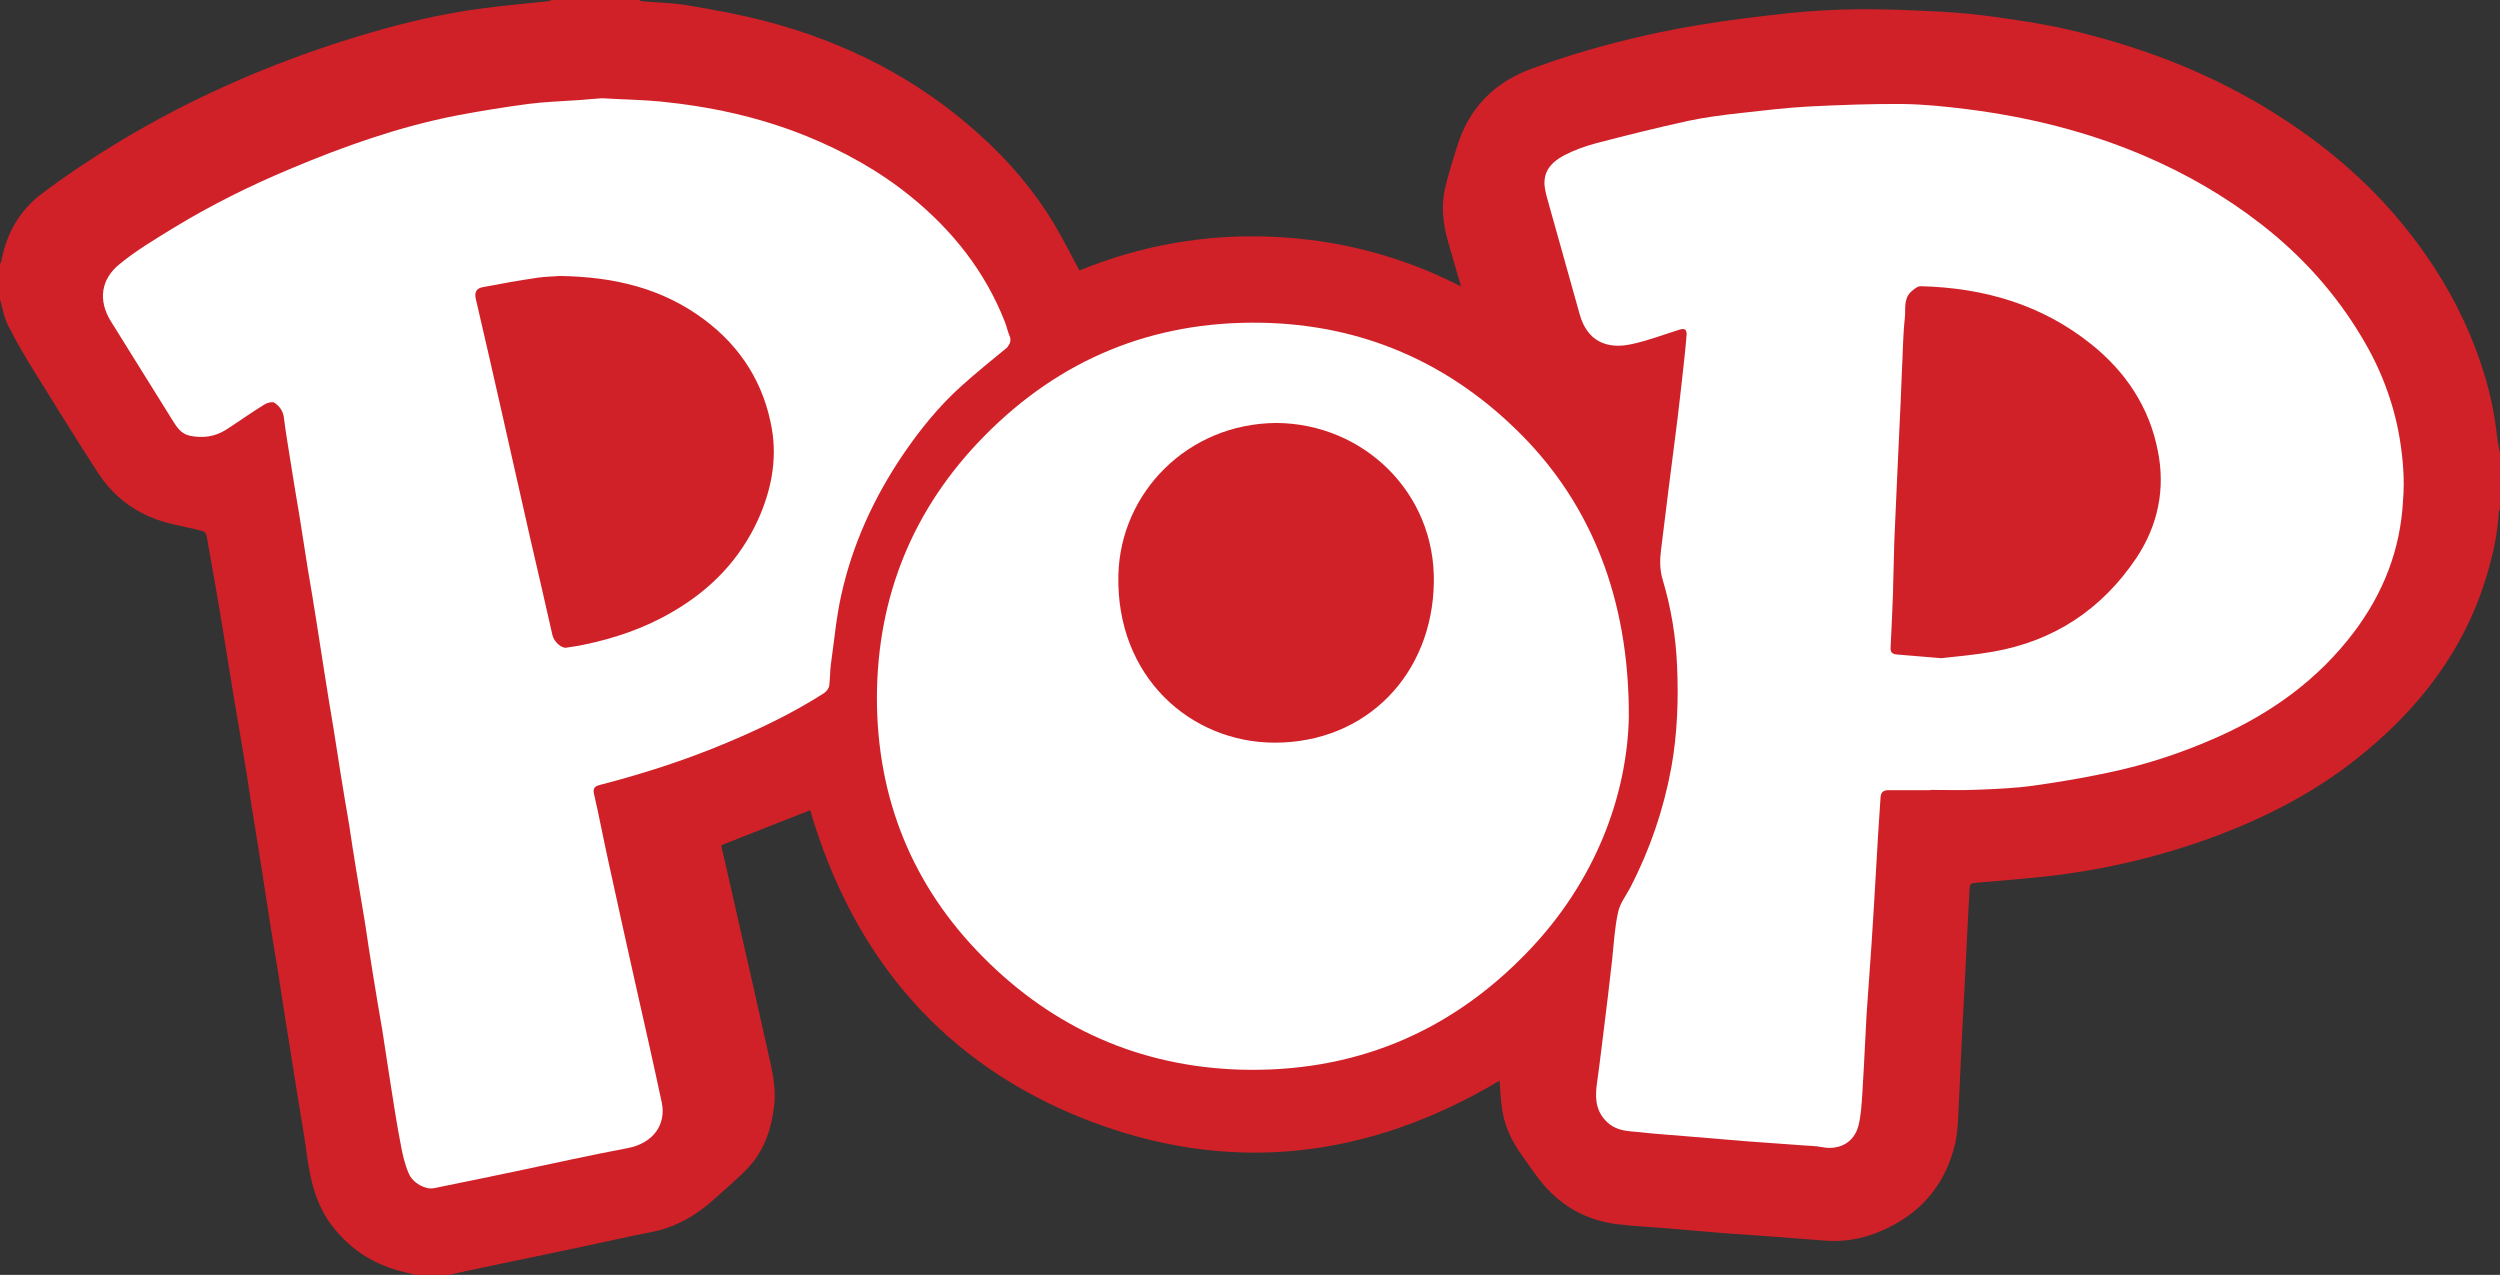 <svg xmlns="http://www.w3.org/2000/svg" viewBox="0.1 0.2 1000.1 510"><rect x="0.1" y="0.2" width="1000.1" height="510" fill="#333333" stroke="none"/><path fill="#d12128" d="M999 174.7c-1.7-16-6.4-31.2-13.1-45.8-6.9-15-15.9-28.6-26.5-41.2-15.3-18.1-33.5-32.7-53.8-44.9-24.7-14.8-51.3-24.6-79.2-31-9.3-2.1-18.7-3.5-28.1-4.8-7-1-14.2-1.7-21.3-2.1-11.3-.6-22.5-1.1-33.8-1-9 .1-18 .6-26.9 1.5-12 1.3-24 2.7-36 4.7-22.9 3.8-45.5 9.5-67.3 17.5-15.3 5.6-25.4 16-30.1 31.5-1.7 5.4-3.4 10.8-4.7 16.3-1.7 7.4-.8 14.7 1.3 21.9 1.6 5.7 3.3 11.3 5.1 17.5-24.2-12.4-49.4-18.8-76-19.9-26.5-1.1-52.2 3.5-76.7 13.5-3.3-6.1-6.3-12.2-9.7-17.9-8.1-13.7-18.3-25.7-30.1-36.3-24.8-22.5-53.8-37.2-86-45.6C296 6 285.8 4.1 275.5 2.4c-6.1-1.1-12.4-1.1-18.5-1.7-.4 0-.9-.3-1.3-.5h-35c-.5.2-.9.5-1.3.5-8.4.9-16.8 1.6-25.1 2.7-18.6 2.3-36.8 6.9-54.7 12.5C107.4 26 76.8 39.4 47.9 56.8c-10.7 6.5-21.2 13.4-31.2 21-8.8 6.6-14.1 16-16.1 27-.1.3-.3.7-.5 1v14.1c1 3.6 1.6 7.3 3.3 10.6 3.2 6.4 6.8 12.5 10.6 18.6 8.4 13.5 16.7 27 25.4 40.4 7.1 10.8 17.2 17.5 29.8 20.4 3.9.9 7.9 1.7 11.8 2.7.7.2 1.6 1 1.7 1.7 1.1 6 2.1 12 3.2 18 1.4 7.9 2.7 15.9 4 23.8 1.3 7.8 2.5 15.6 3.8 23.4 1.3 7.9 2.7 15.7 4 23.6 1.2 7.1 2.2 14.1 3.3 21.2 1.4 8.3 2.7 16.6 4 24.9 1.1 7.2 2.2 14.3 3.3 21.4s2.4 14.3 3.5 21.4 2.1 14.1 3.3 21.2c1.3 8.2 2.6 16.3 3.9 24.5s2.8 16.4 3.9 24.7c1.4 10.4 3.8 20.4 10.6 28.9 7.4 9.3 16.9 15.1 28.4 17.8 1.5.4 3 .7 4.5 1.1h13.1c4.8-1 9.6-2.1 14.5-3.1l38.7-8.1c9.3-2 18.6-4.1 27.9-5.9 9.7-1.9 17.9-6.6 25.1-13.1 4.9-4.5 10.2-8.7 14.6-13.7 5.8-6.7 8.5-15 9.5-23.9.9-8-1.2-15.6-2.9-23.2-3.7-16.8-7.6-33.7-11.4-50.5-2.2-9.8-4.4-19.6-6.7-29.4-.1-.4-.1-.8-.1-1 12-4.7 23.8-9.4 35.5-14 17.3 59 53.5 101.7 110.9 124 57.1 22.1 112.4 15.5 164.9-15.8.2 3.2.4 6.5.8 9.9.8 7.6 4 14.4 8.5 20.5 2.6 3.7 5.1 7.4 8 10.9 7.8 9.2 17.7 14.6 29.6 16.1 6.4.8 12.9 1.1 19.3 1.6 7.8.6 15.5 1.4 23.3 2 5.3.4 10.6.7 15.9 1.1 8.3.6 16.6 1.3 24.9 1.9 9.5.7 18.4-1.5 26.8-6 13.2-7 21.4-17.8 25-32.2.8-3.3 1.1-6.6 1.3-10 .6-11.4 1-22.9 1.6-34.3.3-6.4.7-12.6 1-18.9.5-10 1-20.1 1.5-30.1.2-3.1.4-6.2.5-9.3 0-1.5.4-2.1 2-2.3 9.5-.8 19-1.6 28.5-2.6 23.8-2.6 46.9-8.2 69.3-16.6 19.6-7.5 38.1-17.1 54.6-30.1 24.9-19.6 43.7-43.6 52.7-74.4 2.4-8.1 4.2-16.3 4.6-24.7 0-.4.3-.7.5-1v-22.5c-.5-2.7-1-4.7-1.2-6.8"/><g fill="#fff"><path d="M403.9 134.4c-.7-1.7-1.1-3.6-1.8-5.4-7.9-20.2-21-36.7-37.8-50.3-12.6-10.2-26.7-18-41.7-24.1-18.8-7.6-38.3-11.8-58.4-13.8-7.5-.7-15-.8-23.2-1.3-2.4.2-5.6.4-8.7.7-7 .5-14.1.7-21.1 1.6-9.5 1.3-19 2.8-28.4 4.6-23.1 4.5-45.1 12.3-66.7 21.4-16 6.7-31.5 14.4-46.3 23.4-7.5 4.6-15.1 9.1-21.8 14.6-7.5 6-8.8 14.5-3.5 23 8.2 13.2 16.4 26.4 24.6 39.5 1.7 2.7 3.3 5.4 6.9 6.2 5.3 1.1 10.2.4 14.7-2.5 5.1-3.3 10-6.8 15.2-10 1.1-.7 3.1-1.2 4-.7 2 1.4 3.5 3.3 3.8 6.2.7 5.9 1.8 11.8 2.7 17.8 1.1 7.1 2.3 14.2 3.5 21.3l3.3 21c1.2 7.1 2.4 14.2 3.5 21.3 1.1 7 2.2 14 3.3 21.1 1.1 7.2 2.3 14.3 3.5 21.5.9 5.9 1.9 11.8 2.8 17.8 1.1 7 2.3 14 3.5 21 .9 6 1.8 12 2.8 18 1.1 7 2.4 14 3.5 21 1.1 7.1 2.1 14.2 3.3 21.3 1.1 7.2 2.4 14.3 3.6 21.5 1.1 6.9 2.1 13.9 3.2 20.8 1.3 8.4 2.6 16.8 4.2 25.1.7 3.9 1.6 7.9 3.2 11.6 1.7 4 6.8 6.6 10.1 5.9 11-2.2 22-4.5 33-6.8 14.8-3.1 29.5-6.4 44.4-9.2 10.5-2 15.6-9.6 13.7-18.4-3.5-16.4-7.2-32.7-10.9-49.1-3.5-15.7-7-31.4-10.4-47.1-2-9-3.7-18.1-5.8-27.2-.6-2.7.9-3.1 2.7-3.6 16.6-4.3 32.9-9.5 48.8-16.1 14-5.8 27.7-12.3 40.5-20.5.9-.6 1.9-1.8 2.1-2.9.4-2.9.3-5.9.7-8.8 1.3-9.1 2.1-18.4 4.1-27.4 4.5-20.4 13-39 24.7-56.3 6.8-10 14.4-19.4 23.4-27.5 5.9-5.3 12.1-10.3 18.3-15.4.9-1.3 1.9-2.6.9-4.8M303.4 208c-7.3 16-18.9 28-34 36.8-11.3 6.7-23.5 10.8-36.2 13.4-2.2.5-4.4.7-6.6 1.1-1.9.3-4.9-2.4-5.5-5-2.9-12.9-5.9-25.9-8.9-38.8l-11.1-49.2c-3.5-15.6-7.1-31.2-10.7-46.7-.5-2.4.2-4 2.7-4.5 7.3-1.4 14.6-2.7 22-3.8 3.4-.5 6.9-.5 8.8-.7 22.1.3 41.3 5 58 17.5 14.7 11 23.9 25.7 27 43.8 2.1 12.4-.3 24.5-5.5 36.1"/><path d="M609.1 174.5c-28.8-29.2-64.1-44.6-105-45.2-42.9-.6-79.9 14.5-110.2 45.3-28.6 29-42.9 64.3-43 104.7 0 40 14 75.1 42.4 103.7 28.2 28.5 62.7 43.8 102.8 45.1 45.1 1.3 83.8-14.5 115.1-47.1 27.2-28.2 39.8-62.6 40.5-93.9.2-48.2-15.7-85.3-42.6-112.6M510 297.3c-33.9-.1-63.5-26.6-62.5-67.1.8-32.9 27.7-60.6 63.3-60.8 34.7.3 63.5 27.8 62.9 63.8-.6 36.8-27 64.1-63.7 64.1"/><path d="M960.1 175.8c-2.4-14.5-7.6-28.1-15.2-40.7-10.5-17.6-23.9-32.5-40.1-45.1-14.5-11.3-30.3-20.4-47.2-27.6-22.5-9.6-46.1-15.4-70.4-18.5-8.7-1.1-17.5-2-26.3-2.1-12.4-.1-24.8.4-37.2 1-9.1.5-18.2 1.6-27.2 2.6-7.2.8-14.3 1.7-21.3 3.2-12.2 2.7-24.4 5.7-36.6 8.9-4.5 1.2-8.9 2.8-12.9 4.9-4.7 2.5-8.3 6.2-7.7 12.2.3 2.5 1 4.9 1.7 7.3 4.1 14.7 8.2 29.3 12.3 43.9 3 10.9 10.8 14.2 20.7 12.1 6.5-1.4 12.8-3.8 19.2-5.8 2.1-.7 3-.1 2.9 2-.2 3.2-.6 6.4-.9 9.6-.8 7.9-1.8 15.8-2.7 23.8-1.1 9.2-2.4 18.3-3.5 27.5-1 8.3-2.1 16.7-3.1 25-.5 4-.6 7.9.6 12 3.4 11.3 5.3 22.9 5.8 34.6.6 13.6.1 27.2-2.3 40.6-3.1 16.9-8.6 33-16.5 48.2-1.7 3.2-4.1 6.3-4.8 9.7-1.4 6.3-1.7 12.8-2.4 19.2-.6 4.9-1.1 9.8-1.7 14.7-.8 6.7-1.7 13.5-2.5 20.3-.6 5.1-1.3 10.2-2 15.4-.7 5.8.1 11 4.9 15 3.6 3 8 3 12.2 3.4 6.1.7 12.2 1.1 18.2 1.6l25.2 2.1c7.4.6 14.8 1 22.2 1.6 2.5.2 5 .2 7.5.7 6.7 1.3 12.7-1.7 14.5-8.4 1.1-4.2 1.3-8.6 1.6-13 .5-7.3.8-14.7 1.2-22 .2-3.2.3-6.4.5-9.6.6-9.5 1.4-18.9 2-28.4.3-5.3.7-10.7 1-16 .6-9.1 1-18.3 1.6-27.4.3-5.1.7-10.1 1-15.2.1-2.3 1.5-2.8 3.3-2.8h16.6v-.1c6.5 0 13.1.2 19.5-.1 7.3-.3 14.5-.6 21.7-1.6 10-1.4 20.1-3.1 29.9-5.2 15.4-3.2 30.1-8.1 44.4-14.5 21.3-9.6 39.6-22.8 53.8-41.5 11.9-15.7 18.8-33.3 19.8-52.9.7-8.2 0-16.5-1.3-24.6m-105.3 47.5c-13.8 20.6-32.9 33.3-57.4 37.6-7.3 1.3-14.7 1.9-20.7 2.6-6.9-.6-12.5-1-18-1.5-1.5-.2-2.4-.8-2.3-2.5.4-7.6.7-15.2 1-22.8v-1.1c.2-6.3.3-12.7.5-19 .3-7.5.7-15 1-22.5.3-7.2.7-14.5 1-21.8.4-7.6.7-15.2 1-22.8.4-7.3.4-14.7 1.2-22 .4-3.5-.6-7.6 2.4-10.5 1.1-1 2.6-2.3 3.9-2.3 25.2.6 48.5 7.3 68.4 23.3 13.7 11 23.1 25.1 26.5 42.5 3.1 15.3.1 29.8-8.5 42.8"/></g></svg>